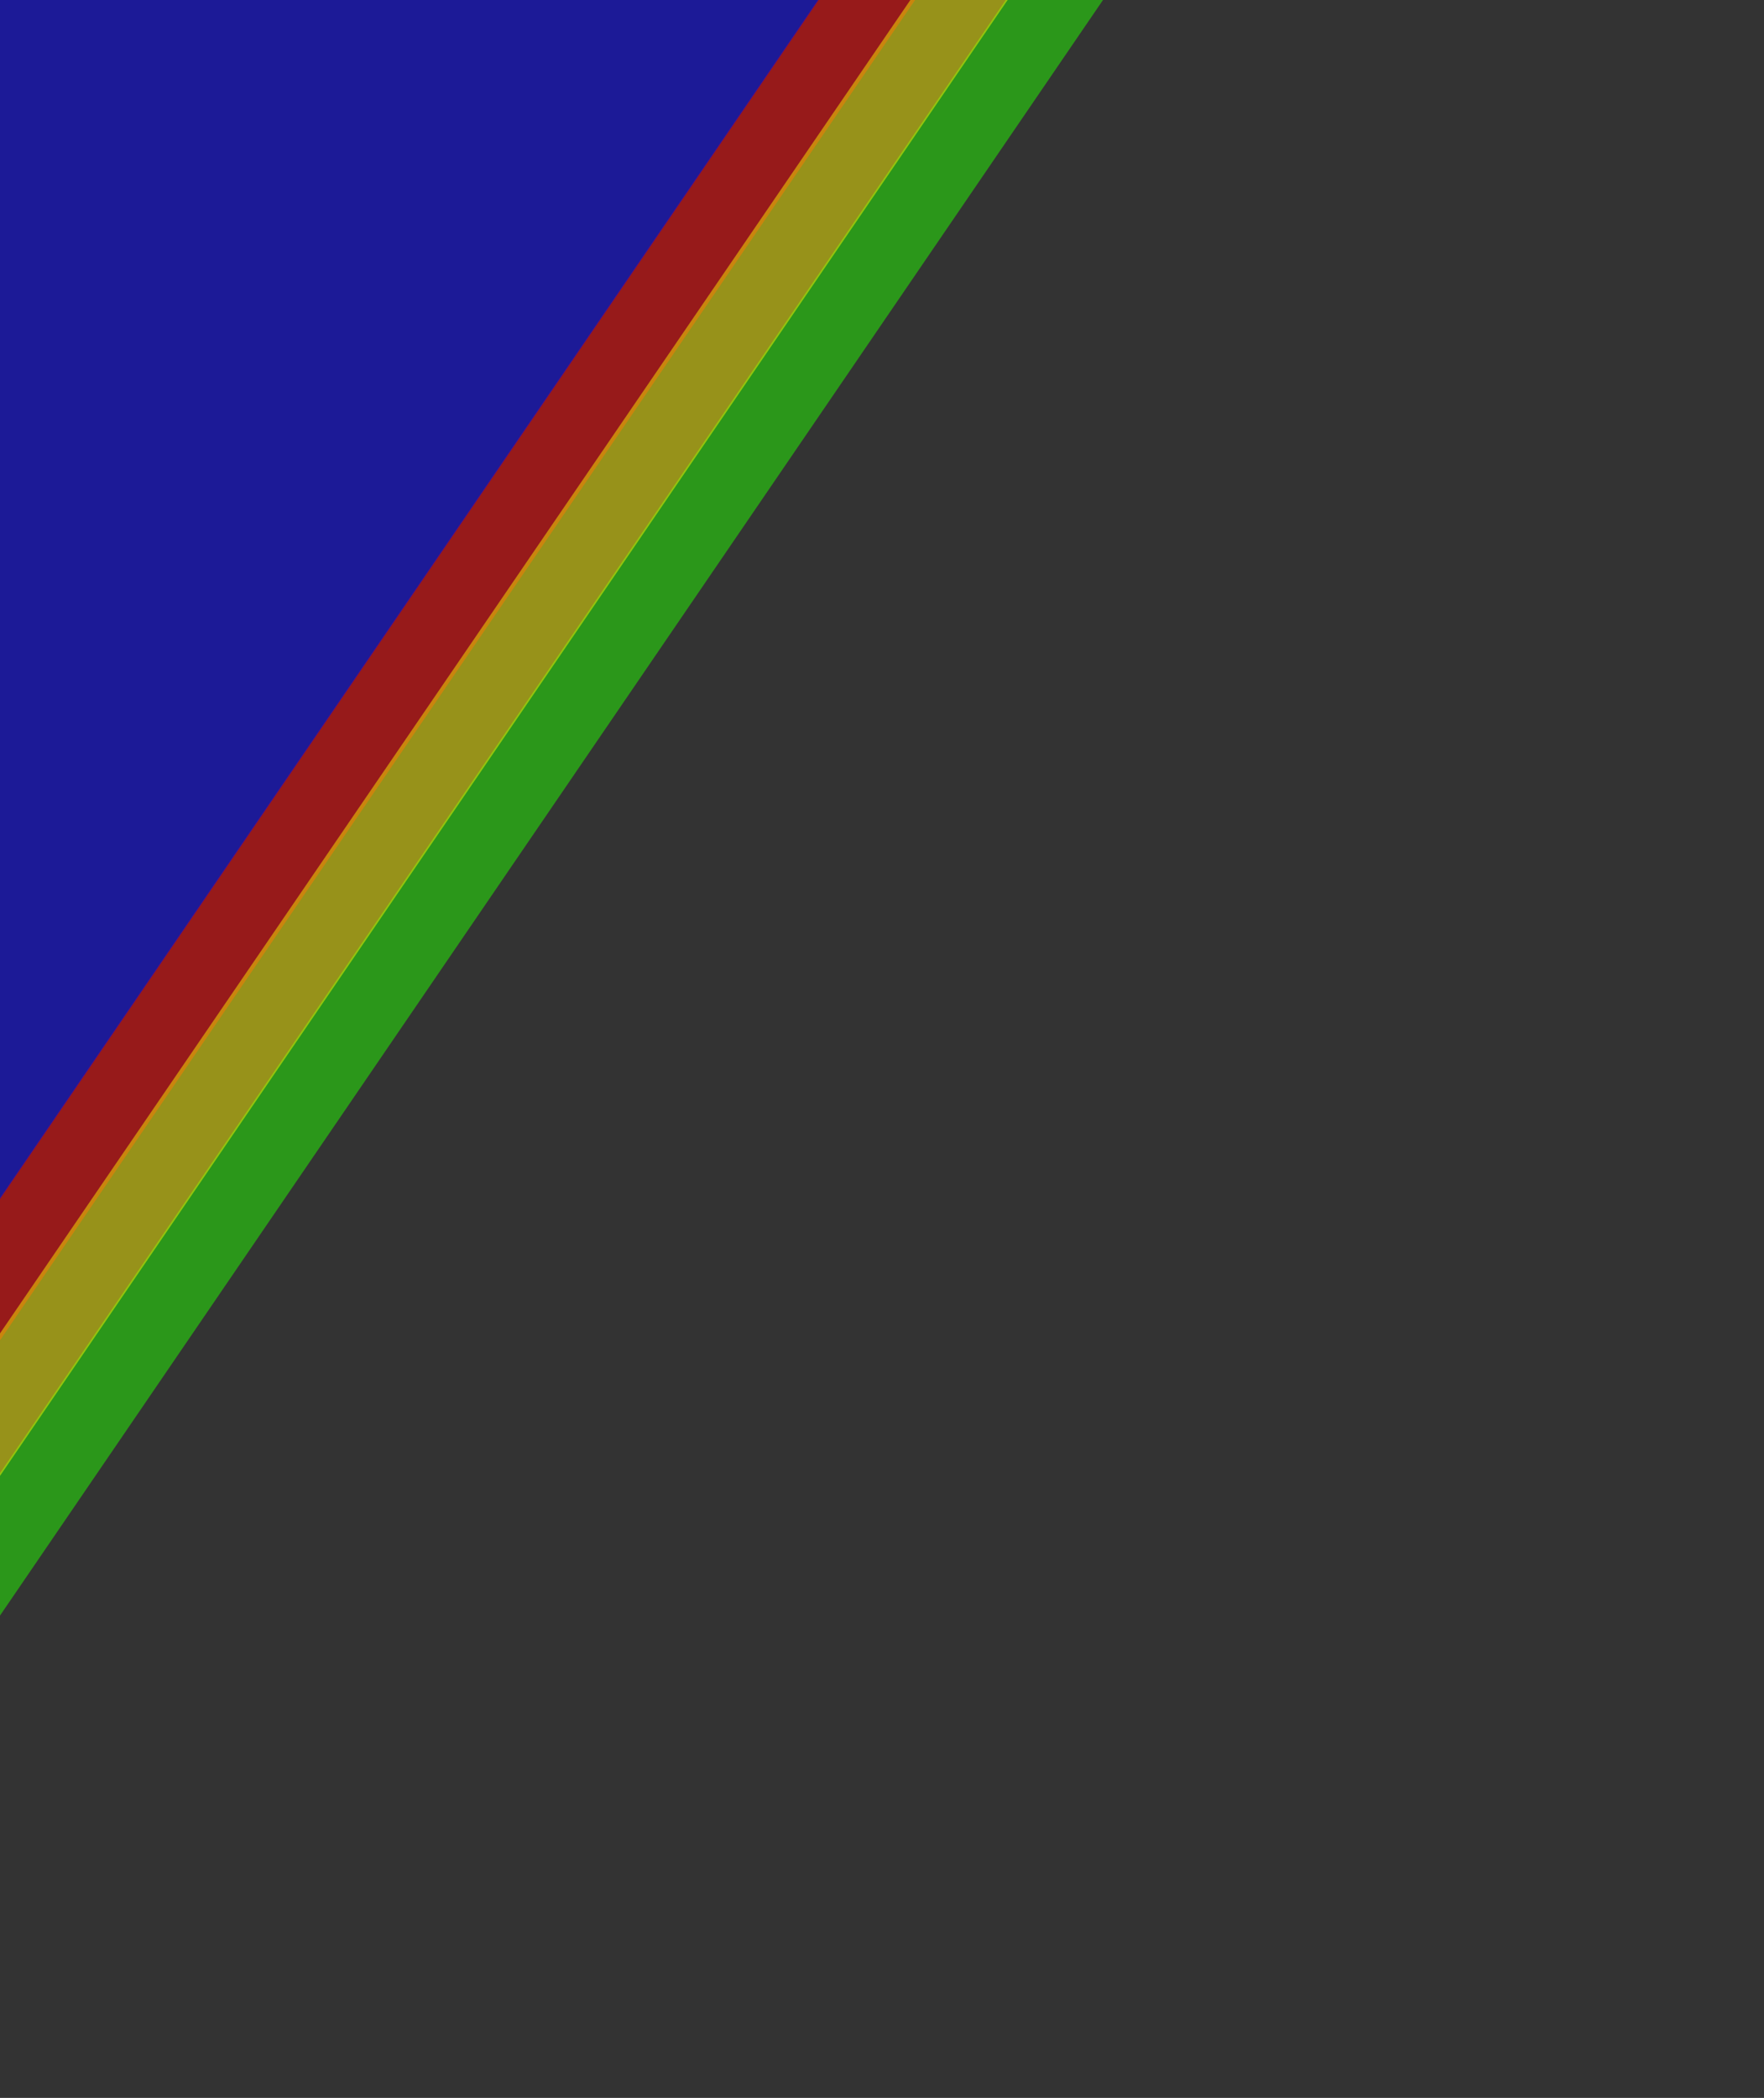 <svg width="571" height="679" viewBox="0 0 571 679" fill="none" xmlns="http://www.w3.org/2000/svg">
<rect x="0" y="0" width="571" height="679" fill="#333333" stroke="none"/>
<line opacity="0.49" y1="-13" x2="1199.92" y2="-13" transform="matrix(0.564 -0.826 0.826 0.564 -147.049 649.152)" stroke="#FF0000" stroke-width="26"/>
<line opacity="0.49" y1="-155.5" x2="1199.92" y2="-155.5" transform="matrix(0.564 -0.826 0.826 0.564 -167 632.663)" stroke="#0500FF" stroke-width="311"/>
<line opacity="0.49" y1="-13" x2="1199.92" y2="-13" transform="matrix(0.564 -0.826 0.826 0.564 -106.209 678.443)" stroke="#24FF00" stroke-width="26"/>
<line opacity="0.49" y1="-13" x2="1199.92" y2="-13" transform="matrix(0.564 -0.826 0.826 0.564 -127.251 664.047)" stroke="#FFF500" stroke-width="26"/>
</svg>
